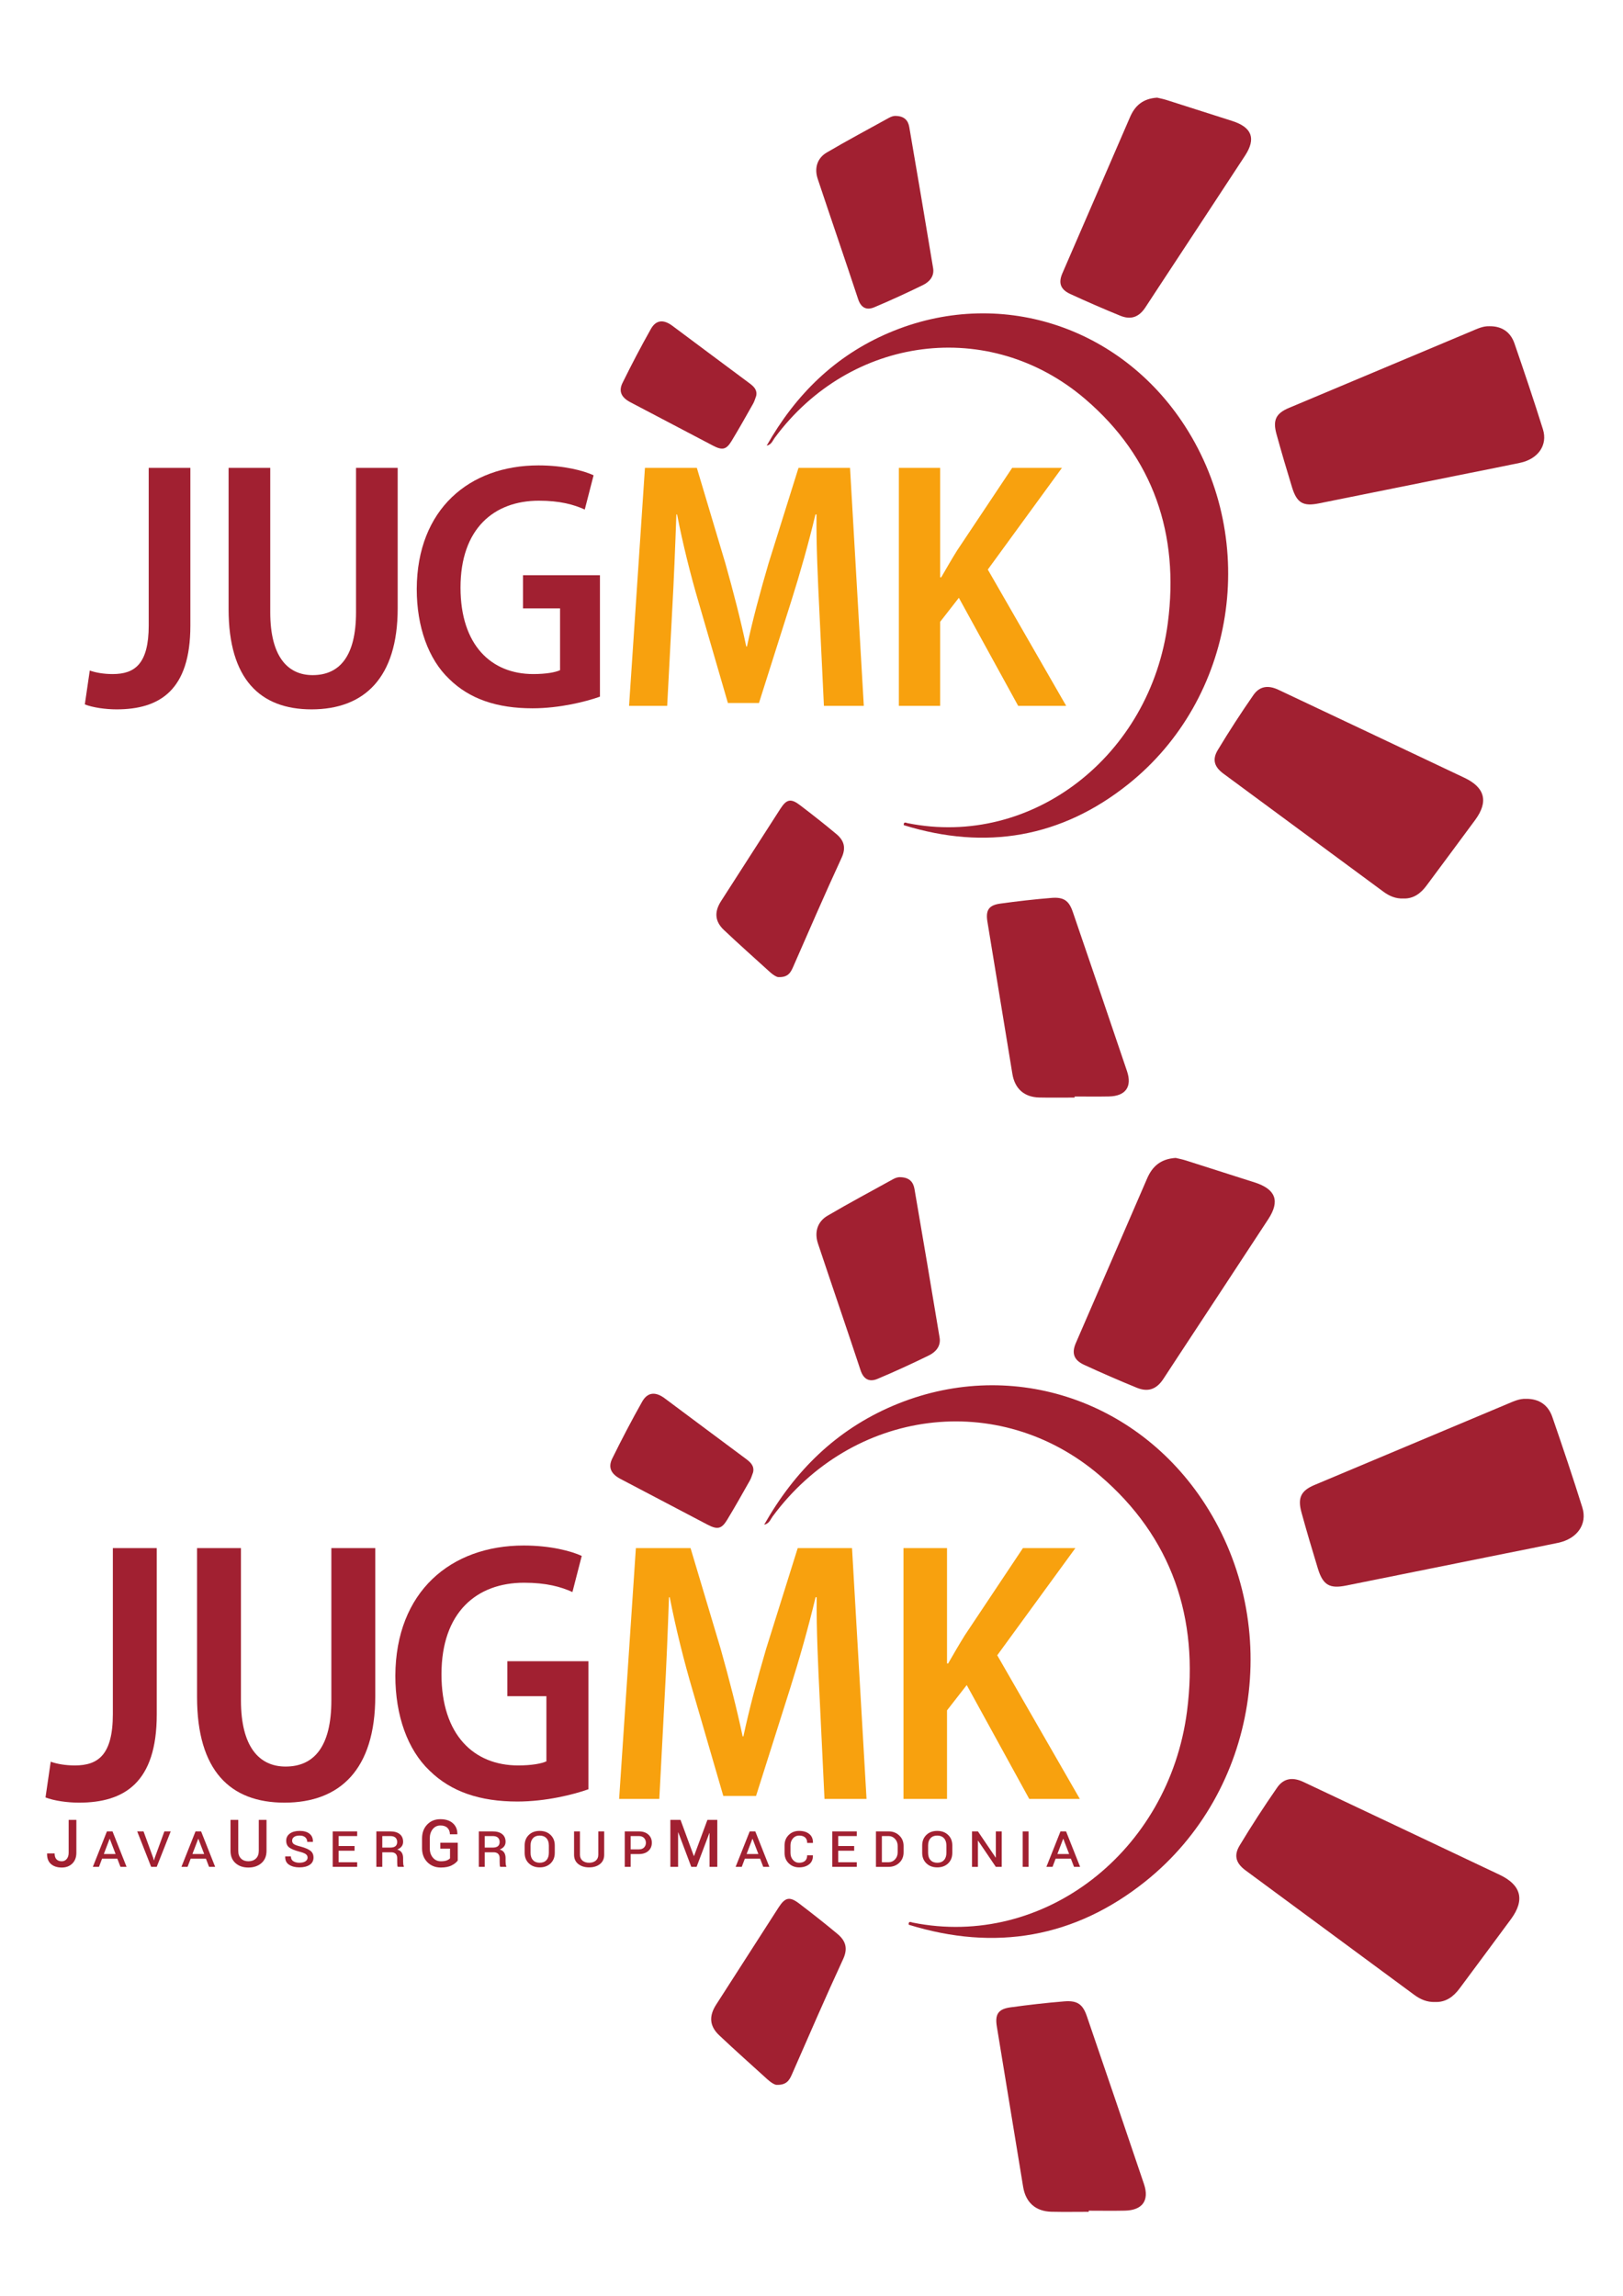 <?xml version="1.0" encoding="UTF-8" standalone="no"?>
<!-- Created with Inkscape (http://www.inkscape.org/) -->

<svg
   xmlns:dc="http://purl.org/dc/elements/1.1/"
   xmlns:cc="http://creativecommons.org/ns#"
   xmlns:rdf="http://www.w3.org/1999/02/22-rdf-syntax-ns#"
   xmlns:svg="http://www.w3.org/2000/svg"
   xmlns="http://www.w3.org/2000/svg"
   xmlns:sodipodi="http://sodipodi.sourceforge.net/DTD/sodipodi-0.dtd"
   xmlns:inkscape="http://www.inkscape.org/namespaces/inkscape"
   width="210mm"
   height="297mm"
   viewBox="0 0 744.094 1052.362"
   id="svg2"
   version="1.1"
   inkscape:version="0.91 r13725"
   sodipodi:docname="jugmk_logo.svg">
  <defs
     id="defs4">
    <clipPath
       id="clipPath3350"
       clipPathUnits="userSpaceOnUse">
      <path
         inkscape:connector-curvature="0"
         id="path3352"
         d="m 0,494.87 722.36,0 L 722.36,0 0,0 0,494.87 Z" />
    </clipPath>
  </defs>
  <sodipodi:namedview
     id="base"
     pagecolor="#ffffff"
     bordercolor="#666666"
     borderopacity="1.0"
     inkscape:pageopacity="0.0"
     inkscape:pageshadow="2"
     inkscape:zoom="0.94082569"
     inkscape:cx="422.41346"
     inkscape:cy="571.54835"
     inkscape:document-units="px"
     inkscape:current-layer="layer1"
     showgrid="false"
     inkscape:window-width="1920"
     inkscape:window-height="1024"
     inkscape:window-x="0"
     inkscape:window-y="24"
     inkscape:window-maximized="1" />
  <g
     inkscape:label="Layer 1"
     inkscape:groupmode="layer"
     id="layer1">
    <g
       id="g4527"
       transform="matrix(0.741,0,0,0.741,104.555,-228.5)">
      <g
         transform="matrix(1.25,0,0,-1.25,420.433,817.571)"
         id="g3354">
        <path
           inkscape:connector-curvature="0"
           id="path3356"
           style="fill:#a12031;fill-opacity:1;fill-rule:evenodd;stroke:none"
           d="m 0,0 c 61.527,-12.376 120.268,33.296 128.826,99.13 5.697,43.817 -7.076,81.814 -40.935,110.774 -47.432,40.57 -116.246,31.437 -153.706,-19.278 -0.983,-1.332 -1.506,-3.279 -3.932,-3.819 14.396,25.384 33.995,44.593 60.616,55.901 53.91,22.903 114.311,3.684 146.506,-46.318 C 174.236,139.136 162.281,61.64 109.211,19.271 76.119,-7.147 38.676,-13.566 -1.881,-0.999 -2.023,0.78 -0.947,0.268 0,0" />
      </g>
      <g
         transform="matrix(1.25,0,0,-1.25,780.534,510.175)"
         id="g3358">
        <path
           inkscape:connector-curvature="0"
           id="path3360"
           style="fill:#a12031;fill-opacity:1;fill-rule:evenodd;stroke:none"
           d="m 0,0 c 5.89,0.059 10.31,-2.708 12.314,-8.525 4.862,-14.1 9.632,-28.24 14.088,-42.478 2.467,-7.879 -2.434,-14.723 -11.358,-16.598 -8.124,-1.708 -16.271,-3.293 -24.407,-4.932 -25.022,-5.04 -50.047,-10.069 -75.067,-15.126 -7.848,-1.587 -10.969,0.16 -13.368,7.993 -2.673,8.744 -5.276,17.514 -7.696,26.333 -1.899,6.908 -0.205,10.225 6.145,12.895 30.117,12.662 60.233,25.315 90.356,37.954 C -6.104,-1.271 -3.252,0.144 0,0" />
      </g>
      <g
         transform="matrix(1.25,0,0,-1.25,727.176,864.184)"
         id="g3362">
        <path
           inkscape:connector-curvature="0"
           id="path3364"
           style="fill:#a12031;fill-opacity:1;fill-rule:evenodd;stroke:none"
           d="m 0,0 c -3.902,-0.145 -7.025,1.272 -9.914,3.402 -26.389,19.469 -52.793,38.916 -79.166,58.404 -4.471,3.301 -5.635,6.926 -2.777,11.669 5.58,9.257 11.474,18.346 17.642,27.224 3.078,4.432 7.33,4.979 12.365,2.6 C -31.145,88.795 -0.439,74.293 30.242,59.738 40.422,54.909 42.205,47.942 35.586,38.923 27.609,28.055 19.512,17.273 11.498,6.432 8.564,2.465 4.957,-0.177 0,0" />
      </g>
      <g
         transform="matrix(1.25,0,0,-1.25,574.833,368.783)"
         id="g3366">
        <path
           inkscape:connector-curvature="0"
           id="path3368"
           style="fill:#a12031;fill-opacity:1;fill-rule:evenodd;stroke:none"
           d="m 0,0 c 1.203,-0.295 2.998,-0.629 4.725,-1.176 10.791,-3.417 21.562,-6.893 32.347,-10.328 9.875,-3.144 12.008,-8.683 6.408,-17.242 -14.21,-21.719 -28.501,-43.387 -42.759,-65.076 -2.194,-3.338 -4.354,-6.696 -6.565,-10.02 -3.176,-4.774 -7.105,-6.237 -12.445,-4.056 -8.318,3.396 -16.563,6.986 -24.723,10.748 -4.824,2.224 -5.951,5.453 -3.9,10.195 11.146,25.791 22.377,51.545 33.506,77.344 C -10.941,-3.896 -6.979,-0.451 0,0" />
      </g>
      <g
         transform="matrix(1.25,0,0,-1.25,523.783,987.321)"
         id="g3370">
        <path
           inkscape:connector-curvature="0"
           id="path3372"
           style="fill:#a12031;fill-opacity:1;fill-rule:evenodd;stroke:none"
           d="m 0,0 c -5.828,0 -11.66,-0.104 -17.484,0.027 -7.424,0.168 -12.104,4.303 -13.317,11.654 -4.142,25.113 -8.26,50.229 -12.363,75.35 -0.93,5.694 0.654,8.17 6.377,8.959 8.406,1.16 16.851,2.128 25.308,2.813 6.096,0.493 8.666,-1.335 10.573,-6.907 C 8.088,65.624 17.061,39.344 25.941,13.034 28.551,5.302 25.201,0.719 16.988,0.545 11.328,0.426 5.664,0.523 0,0.523 L 0,0 Z" />
      </g>
      <g
         transform="matrix(1.25,0,0,-1.25,413.092,380.084)"
         id="g3374">
        <path
           inkscape:connector-curvature="0"
           id="path3376"
           style="fill:#a12031;fill-opacity:1;fill-rule:evenodd;stroke:none"
           d="m 0,0 c 4.262,-0.076 6.152,-2.238 6.711,-5.496 3.996,-23.27 7.949,-46.547 11.805,-69.84 0.664,-4.021 -1.821,-6.789 -5.088,-8.383 -7.918,-3.863 -15.93,-7.56 -24.049,-10.974 -3.785,-1.592 -6.549,-0.309 -7.988,4.05 -6.561,19.864 -13.381,39.639 -19.997,59.483 -1.762,5.285 -0.282,10.258 4.459,13.047 10.17,5.984 20.602,11.528 30.934,17.244 C -2.02,-0.209 -0.73,0.079 0,0" />
      </g>
      <g
         transform="matrix(1.25,0,0,-1.25,340.459,912.807)"
         id="g3378">
        <path
           inkscape:connector-curvature="0"
           id="path3380"
           style="fill:#a12031;fill-opacity:1;fill-rule:evenodd;stroke:none"
           d="m 0,0 c -0.9,0.043 -2.58,1.075 -4.084,2.441 -7.625,6.932 -15.336,13.776 -22.826,20.853 -4.549,4.3 -4.852,8.987 -1.426,14.327 9.777,15.242 19.555,30.483 29.365,45.703 3.063,4.75 5.188,5.209 9.68,1.783 6.08,-4.632 12.094,-9.363 17.964,-14.256 3.765,-3.14 5.014,-6.689 2.646,-11.804 C 23.031,41.115 15.195,22.975 7.258,4.883 6.043,2.115 4.689,-0.185 0,0" />
      </g>
      <g
         transform="matrix(1.25,0,0,-1.25,326.759,553.283)"
         id="g3382">
        <path
           inkscape:connector-curvature="0"
           id="path3384"
           style="fill:#a12031;fill-opacity:1;fill-rule:evenodd;stroke:none"
           d="m 0,0 c -0.495,-1.285 -0.835,-2.646 -1.513,-3.842 -3.508,-6.207 -6.997,-12.427 -10.707,-18.53 -2.594,-4.269 -4.563,-4.644 -9.193,-2.217 -13.637,7.145 -27.27,14.297 -40.886,21.477 -4.412,2.325 -5.916,5.375 -3.851,9.57 4.434,9.001 9.098,17.917 14.039,26.689 2.526,4.489 6.226,4.832 10.601,1.577 C -28.777,25.252 -16.092,15.72 -3.334,6.276 -1.091,4.614 0.626,2.92 0,0" />
      </g>
      <g
         transform="matrix(1.25,0,0,-1.25,-49.087,597.794)"
         id="g3386">
        <path
           inkscape:connector-curvature="0"
           id="path3388"
           style="fill:#a12031;fill-opacity:1;fill-rule:nonzero;stroke:none"
           d="m 0,0 20.618,0 0,-78.101 c 0,-31.975 -15.201,-41.411 -36.517,-41.411 -5.417,0 -11.707,0.875 -15.726,2.448 l 2.446,16.773 c 2.971,-1.049 6.814,-1.748 11.358,-1.748 10.832,0 17.821,4.892 17.821,24.112 L 0,0 Z" />
      </g>
      <g
         transform="matrix(1.25,0,0,-1.25,26.109,597.794)"
         id="g3390">
        <path
           inkscape:connector-curvature="0"
           id="path3392"
           style="fill:#a12031;fill-opacity:1;fill-rule:nonzero;stroke:none"
           d="m 0,0 0,-71.462 c 0,-21.841 8.561,-31.101 20.967,-31.101 13.278,0 21.491,9.26 21.491,31.101 l 0,71.462 20.617,0 0,-69.54 c 0,-34.421 -16.599,-49.972 -42.633,-49.972 -25.509,0 -41.06,15.028 -41.06,49.622 L -20.618,0 0,0 Z" />
      </g>
      <g
         transform="matrix(1.25,0,0,-1.25,230.095,739.319)"
         id="g3394">
        <path
           inkscape:connector-curvature="0"
           id="path3396"
           style="fill:#a12031;fill-opacity:1;fill-rule:nonzero;stroke:none"
           d="m 0,0 c -6.814,-2.447 -19.918,-5.766 -33.373,-5.766 -17.472,0 -31.101,4.542 -41.234,14.502 -10.309,9.785 -16.075,25.859 -16.075,44.555 0.175,39.487 26.035,61.153 60.28,61.153 12.579,0 22.364,-2.622 27.256,-4.893 L -7.514,92.603 c -5.416,2.446 -12.231,4.368 -22.714,4.368 -22.19,0 -38.788,-13.803 -38.788,-42.982 0,-28.48 15.201,-42.807 35.993,-42.807 6.464,0 11.007,0.874 13.278,1.922 l 0,30.577 -18.345,0 0,16.423 38.09,0 L 0,0 Z" />
      </g>
      <g
         transform="matrix(1.25,0,0,-1.25,365.83,685.81)"
         id="g3398">
        <path
           inkscape:connector-curvature="0"
           id="path3400"
           style="fill:#f8a10e;fill-opacity:1;fill-rule:nonzero;stroke:none"
           d="m 0,0 c -0.698,14.501 -1.571,32.148 -1.397,47.349 l -0.525,0 C -5.241,33.372 -9.609,17.996 -13.978,4.192 l -15.899,-50.145 -15.375,0 -14.328,49.272 c -4.192,14.153 -8.037,29.703 -10.833,44.03 l -0.349,0 c -0.524,-14.851 -1.223,-32.673 -2.097,-48.048 l -2.446,-46.652 -18.87,0 7.863,117.764 25.684,0 14.153,-47.351 c 4.018,-14.328 7.512,-27.78 10.308,-41.06 l 0.35,0 c 2.795,13.105 6.464,26.732 10.658,41.06 l 14.851,47.351 25.509,0 6.815,-117.764 -19.744,0 L 0,0 Z" />
      </g>
      <g
         transform="matrix(1.25,0,0,-1.25,415.036,597.794)"
         id="g3402">
        <path
           inkscape:connector-curvature="0"
           id="path3404"
           style="fill:#f8a10e;fill-opacity:1;fill-rule:nonzero;stroke:none"
           d="m 0,0 20.443,0 0,-54.165 0.524,0 c 2.621,4.543 5.242,9.086 7.863,13.28 L 56.087,0 80.723,0 44.03,-50.32 l 38.789,-67.444 -23.762,0 -29.354,53.465 -9.26,-11.88 0,-41.585 -20.443,0 L 0,0 Z" />
      </g>
    </g>
    <g
       id="g4315"
       transform="matrix(0.781,0,0,0.781,90.076,242.755)">
      <g
         id="g4317"
         transform="matrix(1.25,0,0,-1.25,420.433,817.571)">
        <path
           d="m 0,0 c 61.527,-12.376 120.268,33.296 128.826,99.13 5.697,43.817 -7.076,81.814 -40.935,110.774 -47.432,40.57 -116.246,31.437 -153.706,-19.278 -0.983,-1.332 -1.506,-3.279 -3.932,-3.819 14.396,25.384 33.995,44.593 60.616,55.901 53.91,22.903 114.311,3.684 146.506,-46.318 C 174.236,139.136 162.281,61.64 109.211,19.271 76.119,-7.147 38.676,-13.566 -1.881,-0.999 -2.023,0.78 -0.947,0.268 0,0"
           style="fill:#a12031;fill-opacity:1;fill-rule:evenodd;stroke:none"
           id="path4319"
           inkscape:connector-curvature="0" />
      </g>
      <g
         id="g4321"
         transform="matrix(1.25,0,0,-1.25,780.534,510.175)">
        <path
           d="m 0,0 c 5.89,0.059 10.31,-2.708 12.314,-8.525 4.862,-14.1 9.632,-28.24 14.088,-42.478 2.467,-7.879 -2.434,-14.723 -11.358,-16.598 -8.124,-1.708 -16.271,-3.293 -24.407,-4.932 -25.022,-5.04 -50.047,-10.069 -75.067,-15.126 -7.848,-1.587 -10.969,0.16 -13.368,7.993 -2.673,8.744 -5.276,17.514 -7.696,26.333 -1.899,6.908 -0.205,10.225 6.145,12.895 30.117,12.662 60.233,25.315 90.356,37.954 C -6.104,-1.271 -3.252,0.144 0,0"
           style="fill:#a12031;fill-opacity:1;fill-rule:evenodd;stroke:none"
           id="path4323"
           inkscape:connector-curvature="0" />
      </g>
      <g
         id="g4325"
         transform="matrix(1.25,0,0,-1.25,727.176,864.184)">
        <path
           d="m 0,0 c -3.902,-0.145 -7.025,1.272 -9.914,3.402 -26.389,19.469 -52.793,38.916 -79.166,58.404 -4.471,3.301 -5.635,6.926 -2.777,11.669 5.58,9.257 11.474,18.346 17.642,27.224 3.078,4.432 7.33,4.979 12.365,2.6 C -31.145,88.795 -0.439,74.293 30.242,59.738 40.422,54.909 42.205,47.942 35.586,38.923 27.609,28.055 19.512,17.273 11.498,6.432 8.564,2.465 4.957,-0.177 0,0"
           style="fill:#a12031;fill-opacity:1;fill-rule:evenodd;stroke:none"
           id="path4327"
           inkscape:connector-curvature="0" />
      </g>
      <g
         id="g4329"
         transform="matrix(1.25,0,0,-1.25,574.833,368.783)">
        <path
           d="m 0,0 c 1.203,-0.295 2.998,-0.629 4.725,-1.176 10.791,-3.417 21.562,-6.893 32.347,-10.328 9.875,-3.144 12.008,-8.683 6.408,-17.242 -14.21,-21.719 -28.501,-43.387 -42.759,-65.076 -2.194,-3.338 -4.354,-6.696 -6.565,-10.02 -3.176,-4.774 -7.105,-6.237 -12.445,-4.056 -8.318,3.396 -16.563,6.986 -24.723,10.748 -4.824,2.224 -5.951,5.453 -3.9,10.195 11.146,25.791 22.377,51.545 33.506,77.344 C -10.941,-3.896 -6.979,-0.451 0,0"
           style="fill:#a12031;fill-opacity:1;fill-rule:evenodd;stroke:none"
           id="path4331"
           inkscape:connector-curvature="0" />
      </g>
      <g
         id="g4333"
         transform="matrix(1.25,0,0,-1.25,523.783,987.321)">
        <path
           d="m 0,0 c -5.828,0 -11.66,-0.104 -17.484,0.027 -7.424,0.168 -12.104,4.303 -13.317,11.654 -4.142,25.113 -8.26,50.229 -12.363,75.35 -0.93,5.694 0.654,8.17 6.377,8.959 8.406,1.16 16.851,2.128 25.308,2.813 6.096,0.493 8.666,-1.335 10.573,-6.907 C 8.088,65.624 17.061,39.344 25.941,13.034 28.551,5.302 25.201,0.719 16.988,0.545 11.328,0.426 5.664,0.523 0,0.523 L 0,0 Z"
           style="fill:#a12031;fill-opacity:1;fill-rule:evenodd;stroke:none"
           id="path4335"
           inkscape:connector-curvature="0" />
      </g>
      <g
         id="g4337"
         transform="matrix(1.25,0,0,-1.25,413.092,380.084)">
        <path
           d="m 0,0 c 4.262,-0.076 6.152,-2.238 6.711,-5.496 3.996,-23.27 7.949,-46.547 11.805,-69.84 0.664,-4.021 -1.821,-6.789 -5.088,-8.383 -7.918,-3.863 -15.93,-7.56 -24.049,-10.974 -3.785,-1.592 -6.549,-0.309 -7.988,4.05 -6.561,19.864 -13.381,39.639 -19.997,59.483 -1.762,5.285 -0.282,10.258 4.459,13.047 10.17,5.984 20.602,11.528 30.934,17.244 C -2.02,-0.209 -0.73,0.079 0,0"
           style="fill:#a12031;fill-opacity:1;fill-rule:evenodd;stroke:none"
           id="path4339"
           inkscape:connector-curvature="0" />
      </g>
      <g
         id="g4341"
         transform="matrix(1.25,0,0,-1.25,340.459,912.807)">
        <path
           d="m 0,0 c -0.9,0.043 -2.58,1.075 -4.084,2.441 -7.625,6.932 -15.336,13.776 -22.826,20.853 -4.549,4.3 -4.852,8.987 -1.426,14.327 9.777,15.242 19.555,30.483 29.365,45.703 3.063,4.75 5.188,5.209 9.68,1.783 6.08,-4.632 12.094,-9.363 17.964,-14.256 3.765,-3.14 5.014,-6.689 2.646,-11.804 C 23.031,41.115 15.195,22.975 7.258,4.883 6.043,2.115 4.689,-0.185 0,0"
           style="fill:#a12031;fill-opacity:1;fill-rule:evenodd;stroke:none"
           id="path4343"
           inkscape:connector-curvature="0" />
      </g>
      <g
         id="g4345"
         transform="matrix(1.25,0,0,-1.25,326.759,553.283)">
        <path
           d="m 0,0 c -0.495,-1.285 -0.835,-2.646 -1.513,-3.842 -3.508,-6.207 -6.997,-12.427 -10.707,-18.53 -2.594,-4.269 -4.563,-4.644 -9.193,-2.217 -13.637,7.145 -27.27,14.297 -40.886,21.477 -4.412,2.325 -5.916,5.375 -3.851,9.57 4.434,9.001 9.098,17.917 14.039,26.689 2.526,4.489 6.226,4.832 10.601,1.577 C -28.777,25.252 -16.092,15.72 -3.334,6.276 -1.091,4.614 0.626,2.92 0,0"
           style="fill:#a12031;fill-opacity:1;fill-rule:evenodd;stroke:none"
           id="path4347"
           inkscape:connector-curvature="0" />
      </g>
      <g
         id="g4349"
         transform="matrix(1.25,0,0,-1.25,-49.087,597.794)">
        <path
           d="m 0,0 20.618,0 0,-78.101 c 0,-31.975 -15.201,-41.411 -36.517,-41.411 -5.417,0 -11.707,0.875 -15.726,2.448 l 2.446,16.773 c 2.971,-1.049 6.814,-1.748 11.358,-1.748 10.832,0 17.821,4.892 17.821,24.112 L 0,0 Z"
           style="fill:#a12031;fill-opacity:1;fill-rule:nonzero;stroke:none"
           id="path4351"
           inkscape:connector-curvature="0" />
      </g>
      <g
         id="g4353"
         transform="matrix(1.25,0,0,-1.25,26.109,597.794)">
        <path
           d="m 0,0 0,-71.462 c 0,-21.841 8.561,-31.101 20.967,-31.101 13.278,0 21.491,9.26 21.491,31.101 l 0,71.462 20.617,0 0,-69.54 c 0,-34.421 -16.599,-49.972 -42.633,-49.972 -25.509,0 -41.06,15.028 -41.06,49.622 L -20.618,0 0,0 Z"
           style="fill:#a12031;fill-opacity:1;fill-rule:nonzero;stroke:none"
           id="path4355"
           inkscape:connector-curvature="0" />
      </g>
      <g
         id="g4357"
         transform="matrix(1.25,0,0,-1.25,230.095,739.319)">
        <path
           d="m 0,0 c -6.814,-2.447 -19.918,-5.766 -33.373,-5.766 -17.472,0 -31.101,4.542 -41.234,14.502 -10.309,9.785 -16.075,25.859 -16.075,44.555 0.175,39.487 26.035,61.153 60.28,61.153 12.579,0 22.364,-2.622 27.256,-4.893 L -7.514,92.603 c -5.416,2.446 -12.231,4.368 -22.714,4.368 -22.19,0 -38.788,-13.803 -38.788,-42.982 0,-28.48 15.201,-42.807 35.993,-42.807 6.464,0 11.007,0.874 13.278,1.922 l 0,30.577 -18.345,0 0,16.423 38.09,0 L 0,0 Z"
           style="fill:#a12031;fill-opacity:1;fill-rule:nonzero;stroke:none"
           id="path4359"
           inkscape:connector-curvature="0" />
      </g>
      <g
         id="g4361"
         transform="matrix(1.25,0,0,-1.25,365.83,685.81)">
        <path
           d="m 0,0 c -0.698,14.501 -1.571,32.148 -1.397,47.349 l -0.525,0 C -5.241,33.372 -9.609,17.996 -13.978,4.192 l -15.899,-50.145 -15.375,0 -14.328,49.272 c -4.192,14.153 -8.037,29.703 -10.833,44.03 l -0.349,0 c -0.524,-14.851 -1.223,-32.673 -2.097,-48.048 l -2.446,-46.652 -18.87,0 7.863,117.764 25.684,0 14.153,-47.351 c 4.018,-14.328 7.512,-27.78 10.308,-41.06 l 0.35,0 c 2.795,13.105 6.464,26.732 10.658,41.06 l 14.851,47.351 25.509,0 6.815,-117.764 -19.744,0 L 0,0 Z"
           style="fill:#f8a10e;fill-opacity:1;fill-rule:nonzero;stroke:none"
           id="path4363"
           inkscape:connector-curvature="0" />
      </g>
      <g
         id="g4365"
         transform="matrix(1.25,0,0,-1.25,415.036,597.794)">
        <path
           d="m 0,0 20.443,0 0,-54.165 0.524,0 c 2.621,4.543 5.242,9.086 7.863,13.28 L 56.087,0 80.723,0 44.03,-50.32 l 38.789,-67.444 -23.762,0 -29.354,53.465 -9.26,-11.88 0,-41.585 -20.443,0 L 0,0 Z"
           style="fill:#f8a10e;fill-opacity:1;fill-rule:nonzero;stroke:none"
           id="path4367"
           inkscape:connector-curvature="0" />
      </g>
      <g
         id="g4369">
        <g
           transform="matrix(1.25,0,0,-1.25,-75.027,757.288)"
           id="g4371">
          <path
             inkscape:connector-curvature="0"
             id="path4373"
             style="fill:#a12031;fill-opacity:1;fill-rule:nonzero;stroke:none"
             d="m 0,0 3.618,0 0,-15.442 c 0,-2.121 -0.635,-3.809 -1.906,-5.061 -1.271,-1.254 -2.918,-1.88 -4.941,-1.88 -2.144,0 -3.842,0.556 -5.098,1.668 -1.256,1.111 -1.859,2.732 -1.809,4.863 l 0.03,0.092 3.513,0 c 0,-1.253 0.297,-2.18 0.89,-2.78 0.593,-0.603 1.417,-0.902 2.474,-0.902 0.947,0 1.722,0.363 2.324,1.09 0.604,0.728 0.905,1.698 0.905,2.91 L 0,0 Z" />
        </g>
        <g
           transform="matrix(1.25,0,0,-1.25,-54.381,777.327)"
           id="g4375">
          <path
             inkscape:connector-curvature="0"
             id="path4377"
             style="fill:#a12031;fill-opacity:1;fill-rule:nonzero;stroke:none"
             d="M 0,0 5.514,0 2.792,7.119 2.708,7.119 0,0 Z m 6.347,-2.202 -7.179,0 -1.453,-3.831 -2.877,0 6.615,16.654 2.623,0 6.6,-16.654 -2.863,0 -1.466,3.831 z" />
        </g>
        <g
           transform="matrix(1.25,0,0,-1.25,-25.418,779.561)"
           id="g4379">
          <path
             inkscape:connector-curvature="0"
             id="path4381"
             style="fill:#a12031;fill-opacity:1;fill-rule:nonzero;stroke:none"
             d="m 0,0 0.324,-1.173 0.084,0 0.325,1.145 4.527,12.436 2.976,0 -6.572,-16.654 -2.609,0 -6.558,16.654 2.976,0 L 0,0 Z" />
        </g>
        <g
           transform="matrix(1.25,0,0,-1.25,-2.375,777.327)"
           id="g4383">
          <path
             inkscape:connector-curvature="0"
             id="path4385"
             style="fill:#a12031;fill-opacity:1;fill-rule:nonzero;stroke:none"
             d="M 0,0 5.514,0 2.792,7.119 2.708,7.119 0,0 Z m 6.347,-2.202 -7.179,0 -1.453,-3.831 -2.877,0 6.615,16.654 2.622,0 6.601,-16.654 -2.863,0 -1.466,3.831 z" />
        </g>
        <g
           transform="matrix(1.25,0,0,-1.25,41.12,757.288)"
           id="g4387">
          <path
             inkscape:connector-curvature="0"
             id="path4389"
             style="fill:#a12031;fill-opacity:1;fill-rule:nonzero;stroke:none"
             d="m 0,0 0,-14.532 c 0,-2.455 -0.795,-4.378 -2.384,-5.767 -1.591,-1.389 -3.641,-2.084 -6.153,-2.084 -2.471,0 -4.484,0.695 -6.04,2.084 -1.554,1.389 -2.332,3.312 -2.332,5.767 l 0,14.532 3.634,0 0,-14.532 c 0,-1.567 0.433,-2.777 1.3,-3.63 0.868,-0.854 2.014,-1.28 3.438,-1.28 1.475,0 2.662,0.426 3.558,1.28 0.897,0.853 1.346,2.063 1.346,3.63 L -3.633,0 0,0 Z" />
        </g>
        <g
           transform="matrix(1.25,0,0,-1.25,65.233,779.437)"
           id="g4391">
          <path
             inkscape:connector-curvature="0"
             id="path4393"
             style="fill:#a12031;fill-opacity:1;fill-rule:nonzero;stroke:none"
             d="m 0,0 c 0,0.677 -0.292,1.226 -0.874,1.645 -0.584,0.418 -1.636,0.819 -3.159,1.2 -2.097,0.552 -3.623,1.184 -4.577,1.894 -0.954,0.71 -1.431,1.781 -1.431,3.21 0,1.401 0.571,2.516 1.713,3.345 1.143,0.828 2.682,1.244 4.619,1.244 1.975,0 3.514,-0.443 4.619,-1.33 1.104,-0.886 1.633,-2.13 1.587,-3.731 l -0.029,-0.085 -2.637,0 c 0,0.876 -0.31,1.588 -0.931,2.136 -0.62,0.548 -1.49,0.823 -2.609,0.823 -1.175,0 -2.062,-0.222 -2.658,-0.665 -0.597,-0.444 -0.896,-1.018 -0.896,-1.723 0,-0.695 0.27,-1.236 0.811,-1.622 0.541,-0.387 1.648,-0.783 3.322,-1.195 2.02,-0.552 3.511,-1.2 4.47,-1.944 0.959,-0.743 1.438,-1.805 1.438,-3.187 0,-1.468 -0.597,-2.602 -1.791,-3.403 -1.194,-0.8 -2.816,-1.201 -4.865,-1.201 -1.9,0 -3.493,0.405 -4.781,1.215 -1.289,0.811 -1.904,2.093 -1.848,3.846 l 0.014,0.086 2.651,0 c 0,-1.03 0.384,-1.783 1.15,-2.259 0.767,-0.477 1.704,-0.715 2.814,-0.715 1.231,0 2.186,0.224 2.863,0.672 C -0.338,-1.296 0,-0.715 0,0" />
        </g>
        <g
           transform="matrix(1.25,0,0,-1.25,92.808,775.397)"
           id="g4395">
          <path
             inkscape:connector-curvature="0"
             id="path4397"
             style="fill:#a12031;fill-opacity:1;fill-rule:nonzero;stroke:none"
             d="m 0,0 -7.489,0 0,-5.404 8.716,0 0,-2.173 -11.495,0 0,16.654 11.495,0 0,-2.186 -8.716,0 0,-4.69 L 0,2.201 0,0 Z" />
        </g>
        <g
           transform="matrix(1.25,0,0,-1.25,109.072,773.556)"
           id="g4399">
          <path
             inkscape:connector-curvature="0"
             id="path4401"
             style="fill:#a12031;fill-opacity:1;fill-rule:nonzero;stroke:none"
             d="m 0,0 3.723,0 c 1.128,0 1.955,0.224 2.482,0.672 0.526,0.447 0.79,1.091 0.79,1.93 0,0.877 -0.266,1.565 -0.797,2.065 -0.531,0.5 -1.356,0.751 -2.475,0.751 L 0,5.418 0,0 Z m 0,-2.202 0,-6.848 -2.779,0 0,16.654 6.502,0 C 5.65,7.604 7.143,7.176 8.201,6.318 9.258,5.461 9.788,4.26 9.788,2.716 9.788,1.867 9.555,1.144 9.089,0.543 8.625,-0.058 7.94,-0.544 7.037,-0.915 8.015,-1.2 8.718,-1.687 9.146,-2.374 9.574,-3.06 9.788,-3.903 9.788,-4.904 l 0,-1.687 c 0,-0.429 0.025,-0.848 0.077,-1.257 0.052,-0.411 0.138,-0.72 0.261,-0.93 l 0,-0.272 -2.863,0 C 7.15,-8.831 7.08,-8.487 7.051,-8.021 7.023,-7.553 7.009,-7.072 7.009,-6.576 l 0,1.658 c 0,0.857 -0.244,1.525 -0.733,2.001 -0.489,0.477 -1.194,0.715 -2.115,0.715 l -4.161,0 z" />
        </g>
        <g
           transform="matrix(1.25,0,0,-1.25,153.385,781.137)"
           id="g4403">
          <path
             inkscape:connector-curvature="0"
             id="path4405"
             style="fill:#a12031;fill-opacity:1;fill-rule:nonzero;stroke:none"
             d="m 0,0 c -0.598,-0.858 -1.552,-1.623 -2.863,-2.296 -1.311,-0.672 -3.002,-1.008 -5.075,-1.008 -2.572,0 -4.687,0.841 -6.347,2.524 -1.659,1.681 -2.489,3.856 -2.489,6.523 l 0,4.608 c 0,2.667 0.802,4.841 2.407,6.523 1.605,1.683 3.667,2.523 6.189,2.523 2.532,0 4.506,-0.646 5.92,-1.939 1.416,-1.293 2.103,-2.98 2.064,-5.062 l -0.045,-0.09 -3.453,0 c 0,1.242 -0.382,2.242 -1.144,3 -0.763,0.757 -1.857,1.136 -3.282,1.136 -1.505,0 -2.719,-0.57 -3.641,-1.712 -0.921,-1.142 -1.382,-2.591 -1.382,-4.349 l 0,-4.638 c 0,-1.778 0.481,-3.24 1.443,-4.387 0.961,-1.146 2.215,-1.719 3.76,-1.719 1.166,0 2.087,0.134 2.766,0.401 0.677,0.268 1.191,0.594 1.539,0.978 l 0,4.561 -4.559,0 0,2.758 L 0,8.335 0,0 Z" />
        </g>
        <g
           transform="matrix(1.25,0,0,-1.25,169.218,773.556)"
           id="g4407">
          <path
             inkscape:connector-curvature="0"
             id="path4409"
             style="fill:#a12031;fill-opacity:1;fill-rule:nonzero;stroke:none"
             d="m 0,0 3.724,0 c 1.128,0 1.955,0.224 2.482,0.672 0.526,0.447 0.789,1.091 0.789,1.93 0,0.877 -0.266,1.565 -0.796,2.065 -0.532,0.5 -1.357,0.751 -2.475,0.751 L 0,5.418 0,0 Z m 0,-2.202 0,-6.848 -2.778,0 0,16.654 6.502,0 C 5.651,7.604 7.143,7.176 8.201,6.318 9.258,5.461 9.788,4.26 9.788,2.716 9.788,1.867 9.555,1.144 9.09,0.543 8.625,-0.058 7.94,-0.544 7.037,-0.915 8.015,-1.2 8.718,-1.687 9.146,-2.374 9.574,-3.06 9.788,-3.903 9.788,-4.904 l 0,-1.687 c 0,-0.429 0.025,-0.848 0.077,-1.257 0.052,-0.411 0.139,-0.72 0.261,-0.93 l 0,-0.272 -2.863,0 C 7.15,-8.831 7.08,-8.487 7.051,-8.021 7.023,-7.553 7.009,-7.072 7.009,-6.576 l 0,1.658 c 0,0.857 -0.244,1.525 -0.733,2.001 -0.489,0.477 -1.194,0.715 -2.115,0.715 l -4.161,0 z" />
        </g>
        <g
           transform="matrix(1.25,0,0,-1.25,206.858,772.27)"
           id="g4411">
          <path
             inkscape:connector-curvature="0"
             id="path4413"
             style="fill:#a12031;fill-opacity:1;fill-rule:nonzero;stroke:none"
             d="m 0,0 c 0,1.438 -0.386,2.568 -1.156,3.388 -0.772,0.819 -1.825,1.229 -3.159,1.229 -1.327,0 -2.371,-0.41 -3.131,-1.229 C -8.208,2.568 -8.589,1.438 -8.589,0 l 0,-3.488 c 0,-1.468 0.382,-2.613 1.15,-3.432 0.765,-0.819 1.816,-1.229 3.152,-1.229 1.334,0 2.383,0.41 3.145,1.229 C -0.381,-6.101 0,-4.956 0,-3.488 L 0,0 Z m 2.778,-3.488 c 0,-2.04 -0.651,-3.689 -1.953,-4.948 -1.303,-1.257 -3.006,-1.886 -5.112,-1.886 -2.097,0 -3.802,0.632 -5.113,1.894 -1.311,1.263 -1.968,2.909 -1.968,4.94 l 0,3.473 c 0,2.021 0.652,3.662 1.954,4.925 1.302,1.263 3.002,1.895 5.099,1.895 2.106,0 3.814,-0.632 5.126,-1.895 1.312,-1.263 1.967,-2.904 1.967,-4.925 l 0,-3.473 z" />
        </g>
        <g
           transform="matrix(1.25,0,0,-1.25,239.338,764.051)"
           id="g4415">
          <path
             inkscape:connector-curvature="0"
             id="path4417"
             style="fill:#a12031;fill-opacity:1;fill-rule:nonzero;stroke:none"
             d="m 0,0 0,-10.964 c 0,-1.859 -0.655,-3.312 -1.967,-4.36 -1.311,-1.049 -3.015,-1.573 -5.112,-1.573 -2.078,0 -3.775,0.524 -5.092,1.573 -1.316,1.048 -1.975,2.501 -1.975,4.36 l 0,10.964 2.765,0 0,-10.964 c 0,-1.173 0.397,-2.092 1.192,-2.76 0.794,-0.667 1.831,-1.001 3.11,-1.001 1.287,0 2.329,0.331 3.124,0.995 0.794,0.663 1.191,1.584 1.191,2.766 L -2.764,0 0,0 Z" />
        </g>
        <g
           transform="matrix(1.25,0,0,-1.25,254.888,774.611)"
           id="g4419">
          <path
             inkscape:connector-curvature="0"
             id="path4421"
             style="fill:#a12031;fill-opacity:1;fill-rule:nonzero;stroke:none"
             d="M 0,0 3.794,0 C 4.894,0 5.729,0.3 6.297,0.9 6.866,1.501 7.15,2.229 7.15,3.088 7.15,3.965 6.866,4.713 6.297,5.332 5.729,5.951 4.894,6.262 3.794,6.262 L 0,6.262 0,0 Z m 0,-2.202 0,-6.004 -2.778,0 0,16.654 6.572,0 C 5.703,8.448 7.205,7.953 8.3,6.962 9.395,5.97 9.943,4.688 9.943,3.116 9.943,1.534 9.395,0.252 8.3,-0.729 7.205,-1.711 5.703,-2.202 3.794,-2.202 l -3.794,0 z" />
        </g>
        <g
           transform="matrix(1.25,0,0,-1.25,291.961,778.504)"
           id="g4423">
          <path
             inkscape:connector-curvature="0"
             id="path4425"
             style="fill:#a12031;fill-opacity:1;fill-rule:nonzero;stroke:none"
             d="m 0,0 0.09,0 6.294,16.973 4.635,0 0,-22.065 -3.633,0 0,15.852 -0.09,0.014 -5.995,-15.866 -2.497,0 -6.099,16.17 -0.09,-0.03 0,-16.14 -3.633,0 0,22.065 4.769,0 L 0,0 Z" />
        </g>
        <g
           transform="matrix(1.25,0,0,-1.25,322.95,777.327)"
           id="g4427">
          <path
             inkscape:connector-curvature="0"
             id="path4429"
             style="fill:#a12031;fill-opacity:1;fill-rule:nonzero;stroke:none"
             d="M 0,0 5.515,0 2.793,7.119 2.708,7.119 0,0 Z m 6.347,-2.202 -7.179,0 -1.452,-3.831 -2.878,0 6.615,16.654 2.623,0 6.601,-16.654 -2.864,0 -1.466,3.831 z" />
        </g>
        <g
           transform="matrix(1.25,0,0,-1.25,361.828,778.061)"
           id="g4431">
          <path
             inkscape:connector-curvature="0"
             id="path4433"
             style="fill:#a12031;fill-opacity:1;fill-rule:nonzero;stroke:none"
             d="m 0,0 0.028,-0.085 c 0.047,-1.801 -0.539,-3.186 -1.756,-4.153 -1.217,-0.968 -2.795,-1.451 -4.731,-1.451 -1.946,0 -3.571,0.638 -4.873,1.916 -1.303,1.276 -1.953,2.916 -1.953,4.918 l 0,3.473 c 0,1.992 0.65,3.626 1.953,4.903 1.302,1.278 2.927,1.917 4.873,1.917 1.992,0 3.587,-0.486 4.78,-1.452 1.194,-0.967 1.768,-2.342 1.721,-4.125 l -0.028,-0.085 -2.666,0 c 0,1.153 -0.333,2.021 -1,2.602 C -4.32,8.959 -5.256,9.25 -6.459,9.25 -7.616,9.25 -8.58,8.807 -9.351,7.92 -10.122,7.034 -10.507,5.937 -10.507,4.633 l 0,-3.488 c 0,-1.326 0.385,-2.434 1.156,-3.325 0.771,-0.891 1.735,-1.337 2.892,-1.337 1.193,0 2.124,0.291 2.792,0.872 0.668,0.582 1.001,1.463 1.001,2.645 L 0,0 Z" />
        </g>
        <g
           transform="matrix(1.25,0,0,-1.25,386.086,775.397)"
           id="g4435">
          <path
             inkscape:connector-curvature="0"
             id="path4437"
             style="fill:#a12031;fill-opacity:1;fill-rule:nonzero;stroke:none"
             d="m 0,0 -7.487,0 0,-5.404 8.715,0 0,-2.173 -11.496,0 0,16.654 11.496,0 0,-2.186 -8.715,0 0,-4.69 L 0,2.201 0,0 Z" />
        </g>
        <g
           transform="matrix(1.25,0,0,-1.25,402.351,766.784)"
           id="g4439">
          <path
             inkscape:connector-curvature="0"
             id="path4441"
             style="fill:#a12031;fill-opacity:1;fill-rule:nonzero;stroke:none"
             d="m 0,0 0,-12.295 3.16,0 c 1.184,0 2.191,0.443 3.017,1.331 0.827,0.885 1.242,1.99 1.242,3.316 l 0,3.016 c 0,1.306 -0.415,2.403 -1.242,3.295 C 5.351,-0.446 4.344,0 3.16,0 L 0,0 Z m -2.778,-14.468 0,16.655 5.938,0 c 1.984,0 3.652,-0.641 5.005,-1.922 1.356,-1.283 2.031,-2.919 2.031,-4.911 l 0,-3.002 c 0,-2.002 -0.675,-3.639 -2.031,-4.912 -1.353,-1.272 -3.021,-1.908 -5.005,-1.908 l -5.938,0 z" />
        </g>
        <g
           transform="matrix(1.25,0,0,-1.25,440.227,772.27)"
           id="g4443">
          <path
             inkscape:connector-curvature="0"
             id="path4445"
             style="fill:#a12031;fill-opacity:1;fill-rule:nonzero;stroke:none"
             d="m 0,0 c 0,1.438 -0.386,2.568 -1.157,3.388 -0.771,0.819 -1.824,1.229 -3.159,1.229 -1.327,0 -2.37,-0.41 -3.131,-1.229 C -8.209,2.568 -8.589,1.438 -8.589,0 l 0,-3.488 c 0,-1.468 0.383,-2.613 1.15,-3.432 0.765,-0.819 1.816,-1.229 3.151,-1.229 1.335,0 2.384,0.41 3.145,1.229 C -0.381,-6.101 0,-4.956 0,-3.488 L 0,0 Z m 2.777,-3.488 c 0,-2.04 -0.65,-3.689 -1.953,-4.948 -1.302,-1.257 -3.006,-1.886 -5.112,-1.886 -2.097,0 -3.801,0.632 -5.112,1.894 -1.312,1.263 -1.968,2.909 -1.968,4.94 l 0,3.473 c 0,2.021 0.651,3.662 1.954,4.925 1.302,1.263 3.001,1.895 5.098,1.895 2.106,0 3.815,-0.632 5.127,-1.895 1.311,-1.263 1.966,-2.904 1.966,-4.925 l 0,-3.473 z" />
        </g>
        <g
           transform="matrix(1.25,0,0,-1.25,472.697,784.869)"
           id="g4447">
          <path
             inkscape:connector-curvature="0"
             id="path4449"
             style="fill:#a12031;fill-opacity:1;fill-rule:nonzero;stroke:none"
             d="m 0,0 -2.764,0 -8.321,12.28 -0.084,-0.028 0,-12.252 -2.778,0 0,16.654 2.778,0 8.32,-12.279 0.085,0.028 0,12.251 2.764,0 L 0,0 Z" />
        </g>
        <path
           inkscape:connector-curvature="0"
           id="path4451"
           style="fill:#a12031;fill-opacity:1;fill-rule:nonzero;stroke:none"
           d="m 488.477,784.869 -3.454,0 0,-20.817 3.454,0 0,20.817 z" />
        <g
           transform="matrix(1.25,0,0,-1.25,505.382,777.327)"
           id="g4453">
          <path
             inkscape:connector-curvature="0"
             id="path4455"
             style="fill:#a12031;fill-opacity:1;fill-rule:nonzero;stroke:none"
             d="M 0,0 5.515,0 2.792,7.119 2.708,7.119 0,0 Z m 6.347,-2.202 -7.179,0 -1.453,-3.831 -2.876,0 6.613,16.654 2.624,0 6.6,-16.654 -2.863,0 -1.466,3.831 z" />
        </g>
      </g>
    </g>
  </g>
</svg>
